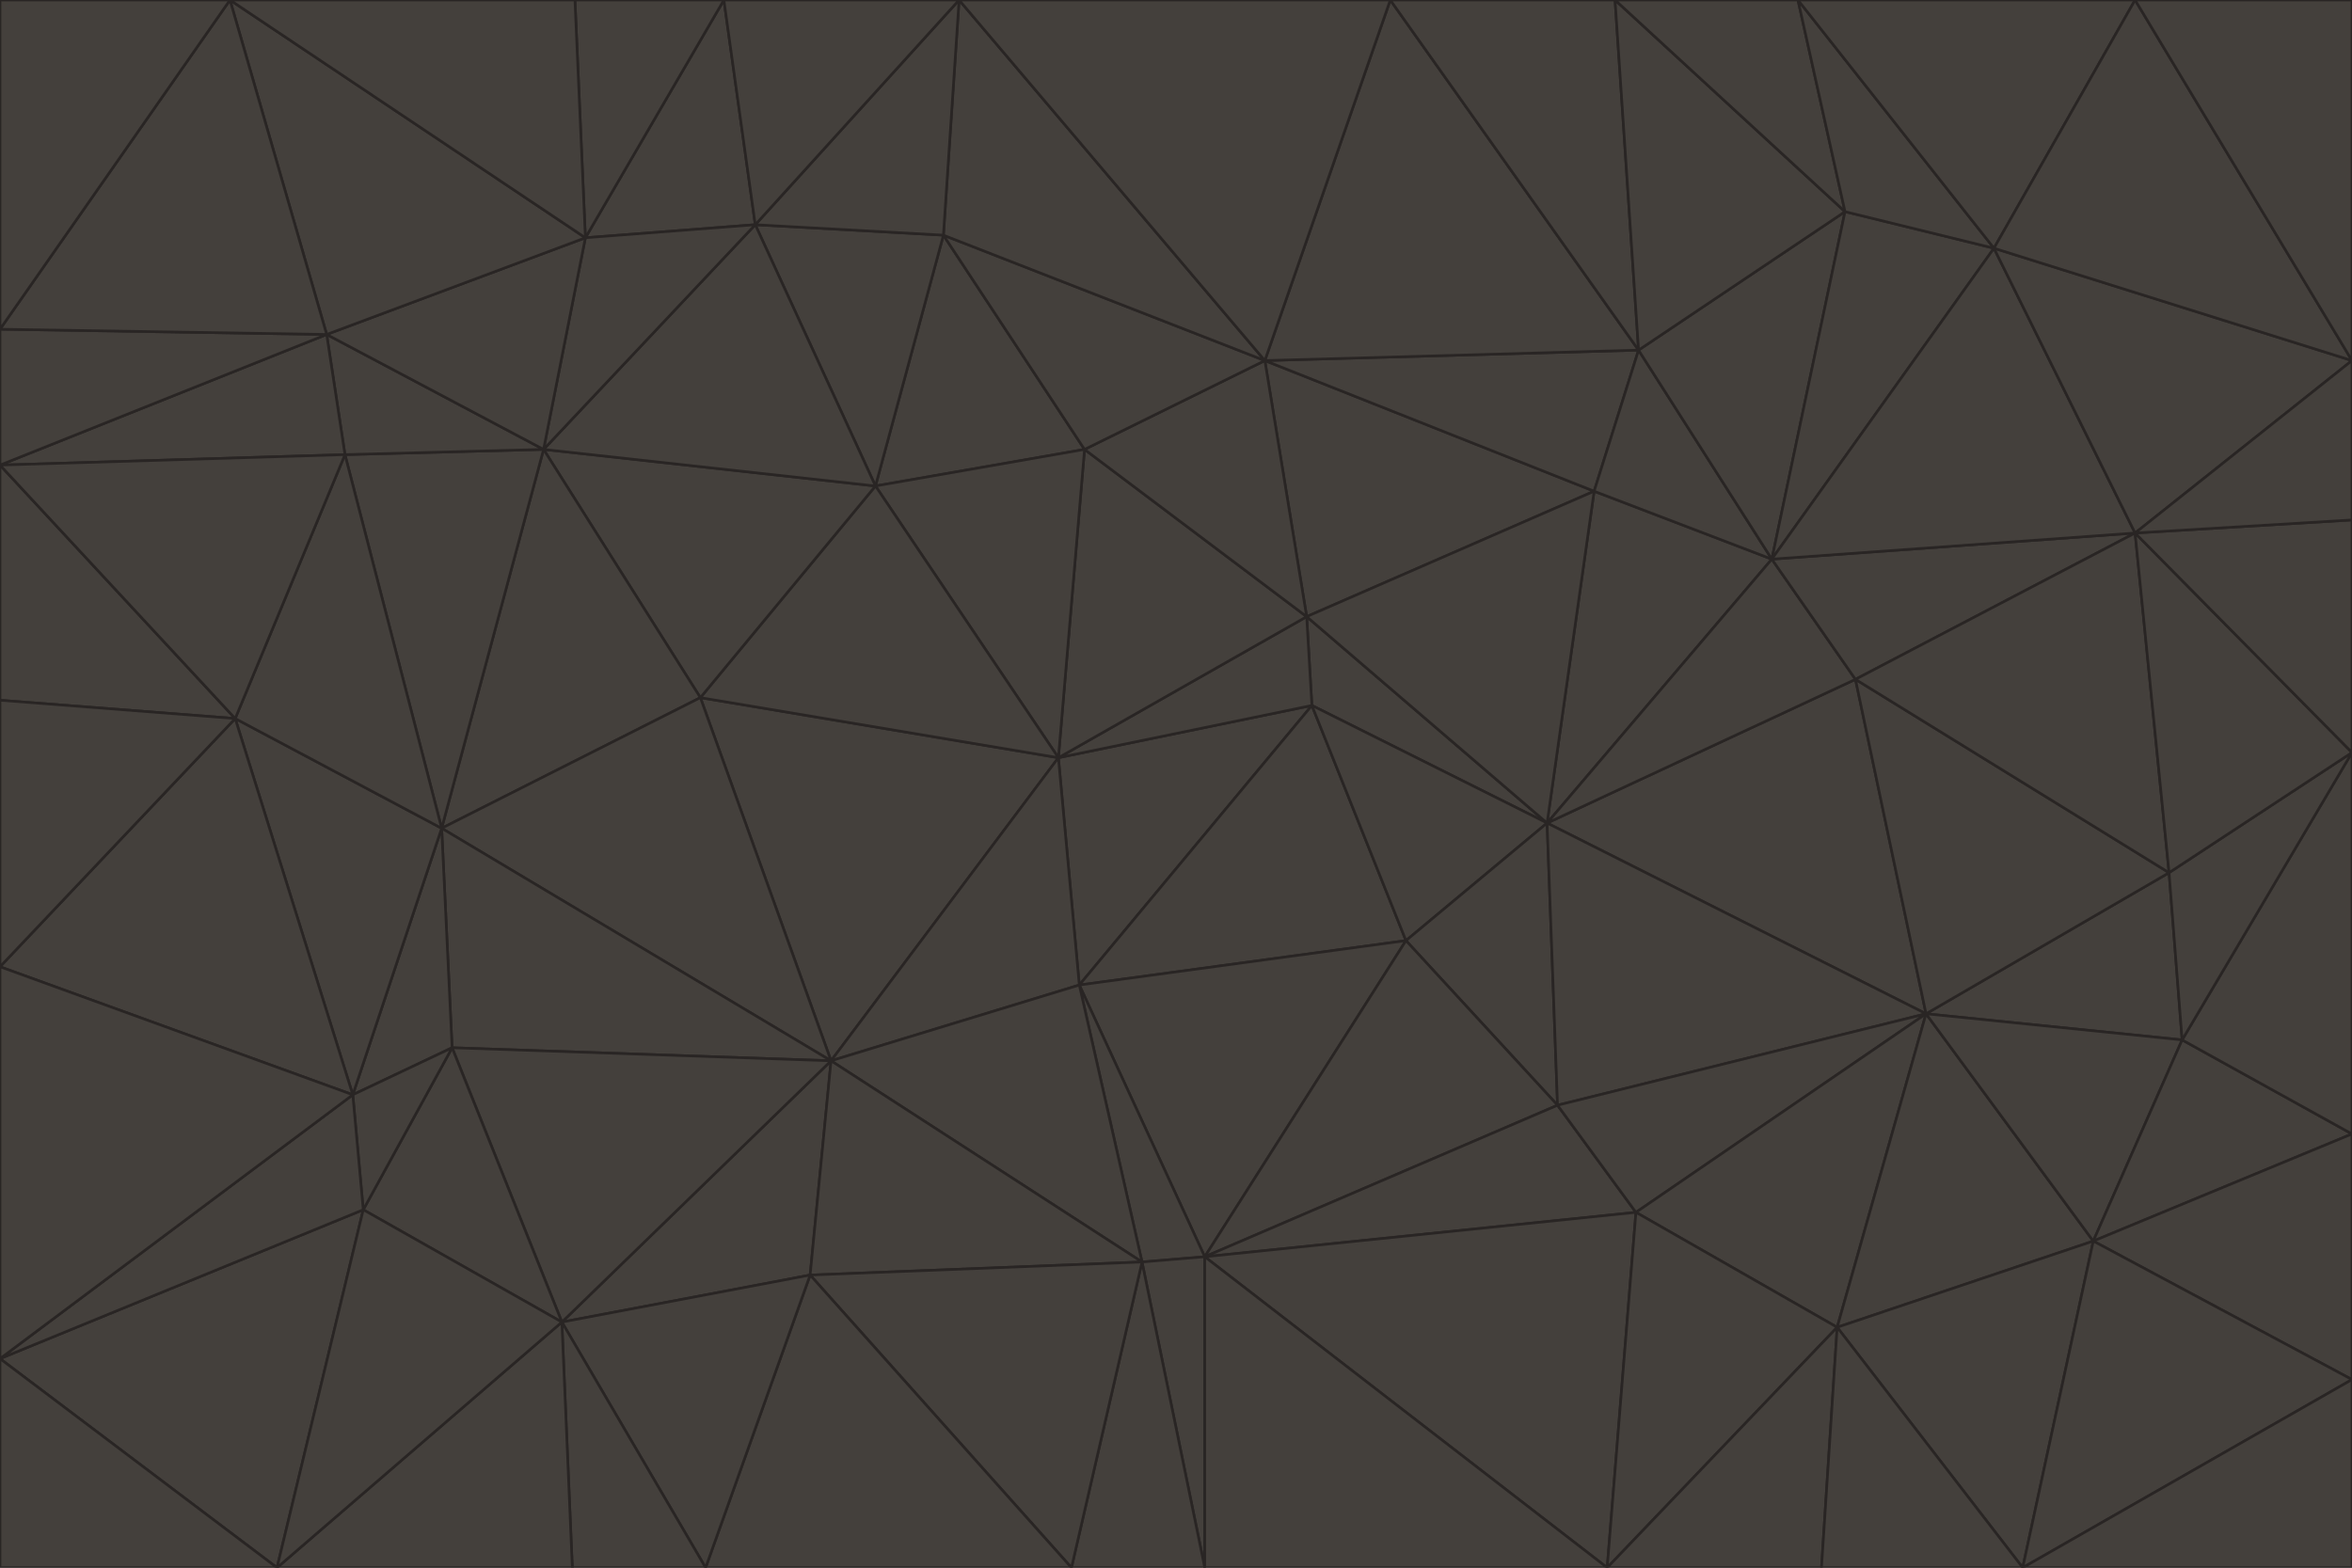 <svg id="visual" viewBox="0 0 900 600" width="900" height="600" xmlns="http://www.w3.org/2000/svg" xmlns:xlink="http://www.w3.org/1999/xlink" version="1.1"><g stroke-width="1" stroke-linejoin="bevel"><path d="M405 290L413 377L502 270Z" fill="#44403c" stroke="#292524"></path><path d="M413 377L538 360L502 270Z" fill="#44403c" stroke="#292524"></path><path d="M592 315L500 236L502 270Z" fill="#44403c" stroke="#292524"></path><path d="M502 270L500 236L405 290Z" fill="#44403c" stroke="#292524"></path><path d="M538 360L592 315L502 270Z" fill="#44403c" stroke="#292524"></path><path d="M413 377L461 481L538 360Z" fill="#44403c" stroke="#292524"></path><path d="M538 360L596 423L592 315Z" fill="#44403c" stroke="#292524"></path><path d="M413 377L437 483L461 481Z" fill="#44403c" stroke="#292524"></path><path d="M461 481L596 423L538 360Z" fill="#44403c" stroke="#292524"></path><path d="M500 236L415 172L405 290Z" fill="#44403c" stroke="#292524"></path><path d="M268 267L318 406L405 290Z" fill="#44403c" stroke="#292524"></path><path d="M405 290L318 406L413 377Z" fill="#44403c" stroke="#292524"></path><path d="M413 377L318 406L437 483Z" fill="#44403c" stroke="#292524"></path><path d="M610 188L484 138L500 236Z" fill="#44403c" stroke="#292524"></path><path d="M500 236L484 138L415 172Z" fill="#44403c" stroke="#292524"></path><path d="M361 90L335 186L415 172Z" fill="#44403c" stroke="#292524"></path><path d="M415 172L335 186L405 290Z" fill="#44403c" stroke="#292524"></path><path d="M678 214L610 188L592 315Z" fill="#44403c" stroke="#292524"></path><path d="M592 315L610 188L500 236Z" fill="#44403c" stroke="#292524"></path><path d="M335 186L268 267L405 290Z" fill="#44403c" stroke="#292524"></path><path d="M461 481L626 464L596 423Z" fill="#44403c" stroke="#292524"></path><path d="M737 388L710 260L592 315Z" fill="#44403c" stroke="#292524"></path><path d="M215 506L310 488L318 406Z" fill="#44403c" stroke="#292524"></path><path d="M318 406L310 488L437 483Z" fill="#44403c" stroke="#292524"></path><path d="M710 260L678 214L592 315Z" fill="#44403c" stroke="#292524"></path><path d="M610 188L627 134L484 138Z" fill="#44403c" stroke="#292524"></path><path d="M678 214L627 134L610 188Z" fill="#44403c" stroke="#292524"></path><path d="M737 388L592 315L596 423Z" fill="#44403c" stroke="#292524"></path><path d="M678 214L706 81L627 134Z" fill="#44403c" stroke="#292524"></path><path d="M484 138L361 90L415 172Z" fill="#44403c" stroke="#292524"></path><path d="M335 186L208 172L268 267Z" fill="#44403c" stroke="#292524"></path><path d="M367 0L361 90L484 138Z" fill="#44403c" stroke="#292524"></path><path d="M437 483L461 600L461 481Z" fill="#44403c" stroke="#292524"></path><path d="M461 481L615 600L626 464Z" fill="#44403c" stroke="#292524"></path><path d="M410 600L461 600L437 483Z" fill="#44403c" stroke="#292524"></path><path d="M310 488L410 600L437 483Z" fill="#44403c" stroke="#292524"></path><path d="M626 464L737 388L596 423Z" fill="#44403c" stroke="#292524"></path><path d="M703 508L737 388L626 464Z" fill="#44403c" stroke="#292524"></path><path d="M208 172L169 317L268 267Z" fill="#44403c" stroke="#292524"></path><path d="M268 267L169 317L318 406Z" fill="#44403c" stroke="#292524"></path><path d="M361 90L289 86L335 186Z" fill="#44403c" stroke="#292524"></path><path d="M615 600L703 508L626 464Z" fill="#44403c" stroke="#292524"></path><path d="M169 317L173 401L318 406Z" fill="#44403c" stroke="#292524"></path><path d="M310 488L270 600L410 600Z" fill="#44403c" stroke="#292524"></path><path d="M289 86L208 172L335 186Z" fill="#44403c" stroke="#292524"></path><path d="M173 401L215 506L318 406Z" fill="#44403c" stroke="#292524"></path><path d="M461 600L615 600L461 481Z" fill="#44403c" stroke="#292524"></path><path d="M215 506L270 600L310 488Z" fill="#44403c" stroke="#292524"></path><path d="M627 134L532 0L484 138Z" fill="#44403c" stroke="#292524"></path><path d="M361 90L367 0L289 86Z" fill="#44403c" stroke="#292524"></path><path d="M277 0L224 91L289 86Z" fill="#44403c" stroke="#292524"></path><path d="M289 86L224 91L208 172Z" fill="#44403c" stroke="#292524"></path><path d="M208 172L132 174L169 317Z" fill="#44403c" stroke="#292524"></path><path d="M173 401L139 463L215 506Z" fill="#44403c" stroke="#292524"></path><path d="M215 506L219 600L270 600Z" fill="#44403c" stroke="#292524"></path><path d="M169 317L135 419L173 401Z" fill="#44403c" stroke="#292524"></path><path d="M90 275L135 419L169 317Z" fill="#44403c" stroke="#292524"></path><path d="M532 0L367 0L484 138Z" fill="#44403c" stroke="#292524"></path><path d="M763 95L706 81L678 214Z" fill="#44403c" stroke="#292524"></path><path d="M627 134L618 0L532 0Z" fill="#44403c" stroke="#292524"></path><path d="M817 204L678 214L710 260Z" fill="#44403c" stroke="#292524"></path><path d="M135 419L139 463L173 401Z" fill="#44403c" stroke="#292524"></path><path d="M615 600L697 600L703 508Z" fill="#44403c" stroke="#292524"></path><path d="M835 398L830 334L737 388Z" fill="#44403c" stroke="#292524"></path><path d="M706 81L618 0L627 134Z" fill="#44403c" stroke="#292524"></path><path d="M106 600L219 600L215 506Z" fill="#44403c" stroke="#292524"></path><path d="M125 128L132 174L208 172Z" fill="#44403c" stroke="#292524"></path><path d="M801 475L737 388L703 508Z" fill="#44403c" stroke="#292524"></path><path d="M737 388L830 334L710 260Z" fill="#44403c" stroke="#292524"></path><path d="M774 600L801 475L703 508Z" fill="#44403c" stroke="#292524"></path><path d="M830 334L817 204L710 260Z" fill="#44403c" stroke="#292524"></path><path d="M132 174L90 275L169 317Z" fill="#44403c" stroke="#292524"></path><path d="M0 520L106 600L139 463Z" fill="#44403c" stroke="#292524"></path><path d="M367 0L277 0L289 86Z" fill="#44403c" stroke="#292524"></path><path d="M224 91L125 128L208 172Z" fill="#44403c" stroke="#292524"></path><path d="M801 475L835 398L737 388Z" fill="#44403c" stroke="#292524"></path><path d="M817 204L763 95L678 214Z" fill="#44403c" stroke="#292524"></path><path d="M706 81L688 0L618 0Z" fill="#44403c" stroke="#292524"></path><path d="M88 0L125 128L224 91Z" fill="#44403c" stroke="#292524"></path><path d="M0 178L0 268L90 275Z" fill="#44403c" stroke="#292524"></path><path d="M763 95L688 0L706 81Z" fill="#44403c" stroke="#292524"></path><path d="M277 0L220 0L224 91Z" fill="#44403c" stroke="#292524"></path><path d="M697 600L774 600L703 508Z" fill="#44403c" stroke="#292524"></path><path d="M801 475L900 434L835 398Z" fill="#44403c" stroke="#292524"></path><path d="M900 434L900 288L835 398Z" fill="#44403c" stroke="#292524"></path><path d="M835 398L900 288L830 334Z" fill="#44403c" stroke="#292524"></path><path d="M830 334L900 288L817 204Z" fill="#44403c" stroke="#292524"></path><path d="M817 204L900 138L763 95Z" fill="#44403c" stroke="#292524"></path><path d="M0 520L139 463L135 419Z" fill="#44403c" stroke="#292524"></path><path d="M139 463L106 600L215 506Z" fill="#44403c" stroke="#292524"></path><path d="M900 528L900 434L801 475Z" fill="#44403c" stroke="#292524"></path><path d="M900 288L900 199L817 204Z" fill="#44403c" stroke="#292524"></path><path d="M763 95L817 0L688 0Z" fill="#44403c" stroke="#292524"></path><path d="M90 275L0 370L135 419Z" fill="#44403c" stroke="#292524"></path><path d="M0 268L0 370L90 275Z" fill="#44403c" stroke="#292524"></path><path d="M0 178L132 174L125 128Z" fill="#44403c" stroke="#292524"></path><path d="M0 178L90 275L132 174Z" fill="#44403c" stroke="#292524"></path><path d="M900 199L900 138L817 204Z" fill="#44403c" stroke="#292524"></path><path d="M774 600L900 528L801 475Z" fill="#44403c" stroke="#292524"></path><path d="M900 138L817 0L763 95Z" fill="#44403c" stroke="#292524"></path><path d="M0 126L0 178L125 128Z" fill="#44403c" stroke="#292524"></path><path d="M220 0L88 0L224 91Z" fill="#44403c" stroke="#292524"></path><path d="M0 370L0 520L135 419Z" fill="#44403c" stroke="#292524"></path><path d="M88 0L0 126L125 128Z" fill="#44403c" stroke="#292524"></path><path d="M774 600L900 600L900 528Z" fill="#44403c" stroke="#292524"></path><path d="M0 520L0 600L106 600Z" fill="#44403c" stroke="#292524"></path><path d="M900 138L900 0L817 0Z" fill="#44403c" stroke="#292524"></path><path d="M88 0L0 0L0 126Z" fill="#44403c" stroke="#292524"></path></g></svg>